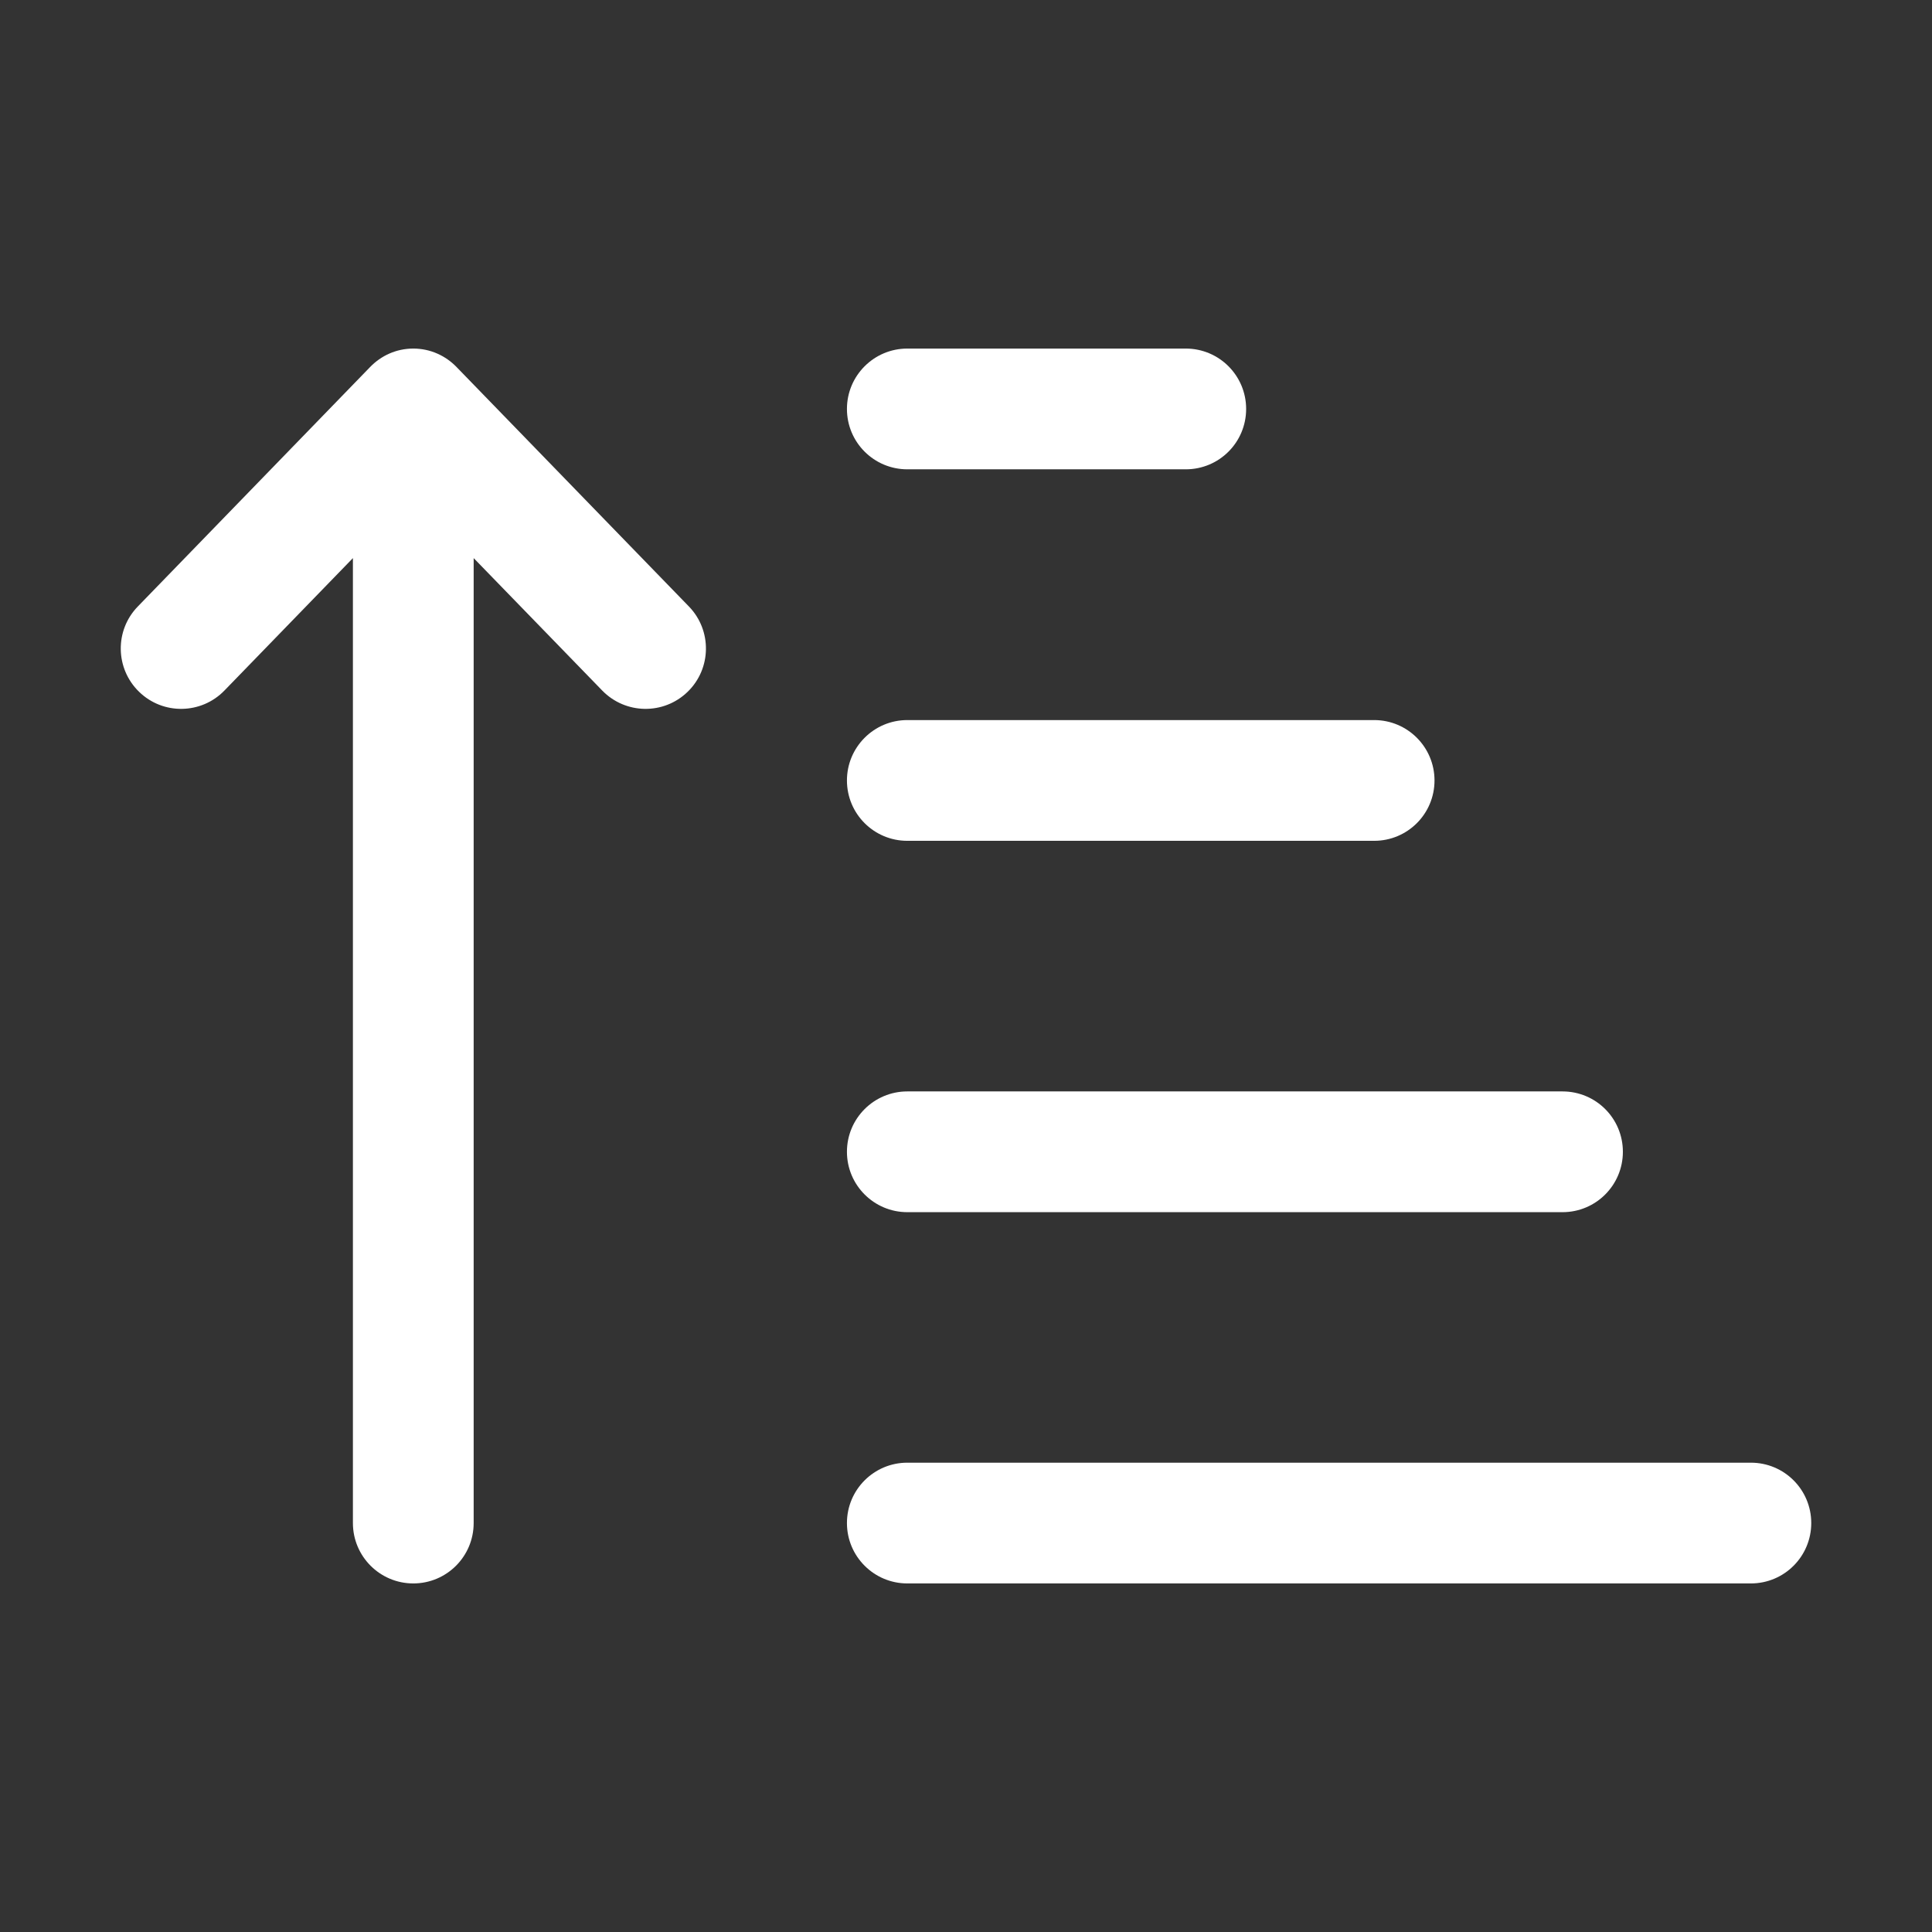 <svg width="24" height="24" viewBox="0 0 24 24" fill="none" xmlns="http://www.w3.org/2000/svg">
<rect x="0" y="0" width="24" height="24" fill="#333333" stroke="none"/>
<path d="M1.728 8.594C1.431 8.306 1.423 7.831 1.712 7.534L4.596 4.561C4.596 4.561 4.596 4.561 4.597 4.56C4.733 4.419 4.922 4.33 5.134 4.33C5.346 4.33 5.536 4.419 5.672 4.56C5.672 4.561 5.673 4.561 5.673 4.561L8.558 7.534C8.846 7.831 8.839 8.306 8.542 8.594C8.244 8.883 7.77 8.875 7.481 8.578L5.884 6.933V18.92C5.884 19.334 5.549 19.67 5.134 19.67C4.72 19.67 4.384 19.334 4.384 18.92V6.933L2.788 8.578C2.5 8.875 2.025 8.883 1.728 8.594Z" fill="white"/>
<path d="M20.16 14.308C20.16 14.722 19.825 15.058 19.41 15.058H11.271C10.857 15.058 10.521 14.722 10.521 14.308C10.521 13.893 10.857 13.558 11.271 13.558H19.41C19.825 13.558 20.16 13.893 20.16 14.308Z" fill="white"/>
<path d="M17.82 9.695C17.82 10.11 17.485 10.445 17.07 10.445H11.271C10.857 10.445 10.521 10.11 10.521 9.695C10.521 9.281 10.857 8.945 11.271 8.945H17.07C17.485 8.945 17.82 9.281 17.82 9.695Z" fill="white"/>
<path d="M11.271 5.83C10.857 5.83 10.521 5.495 10.521 5.08C10.521 4.666 10.857 4.33 11.271 4.33H14.73C15.145 4.33 15.48 4.666 15.48 5.08C15.48 5.495 15.145 5.83 14.73 5.83H11.271Z" fill="white"/>
<path d="M21.75 19.67H11.271C10.857 19.67 10.521 19.334 10.521 18.92C10.521 18.505 10.857 18.17 11.271 18.17H21.75C22.165 18.17 22.5 18.505 22.5 18.92C22.5 19.334 22.165 19.67 21.75 19.67Z" fill="white"/>
</svg>
